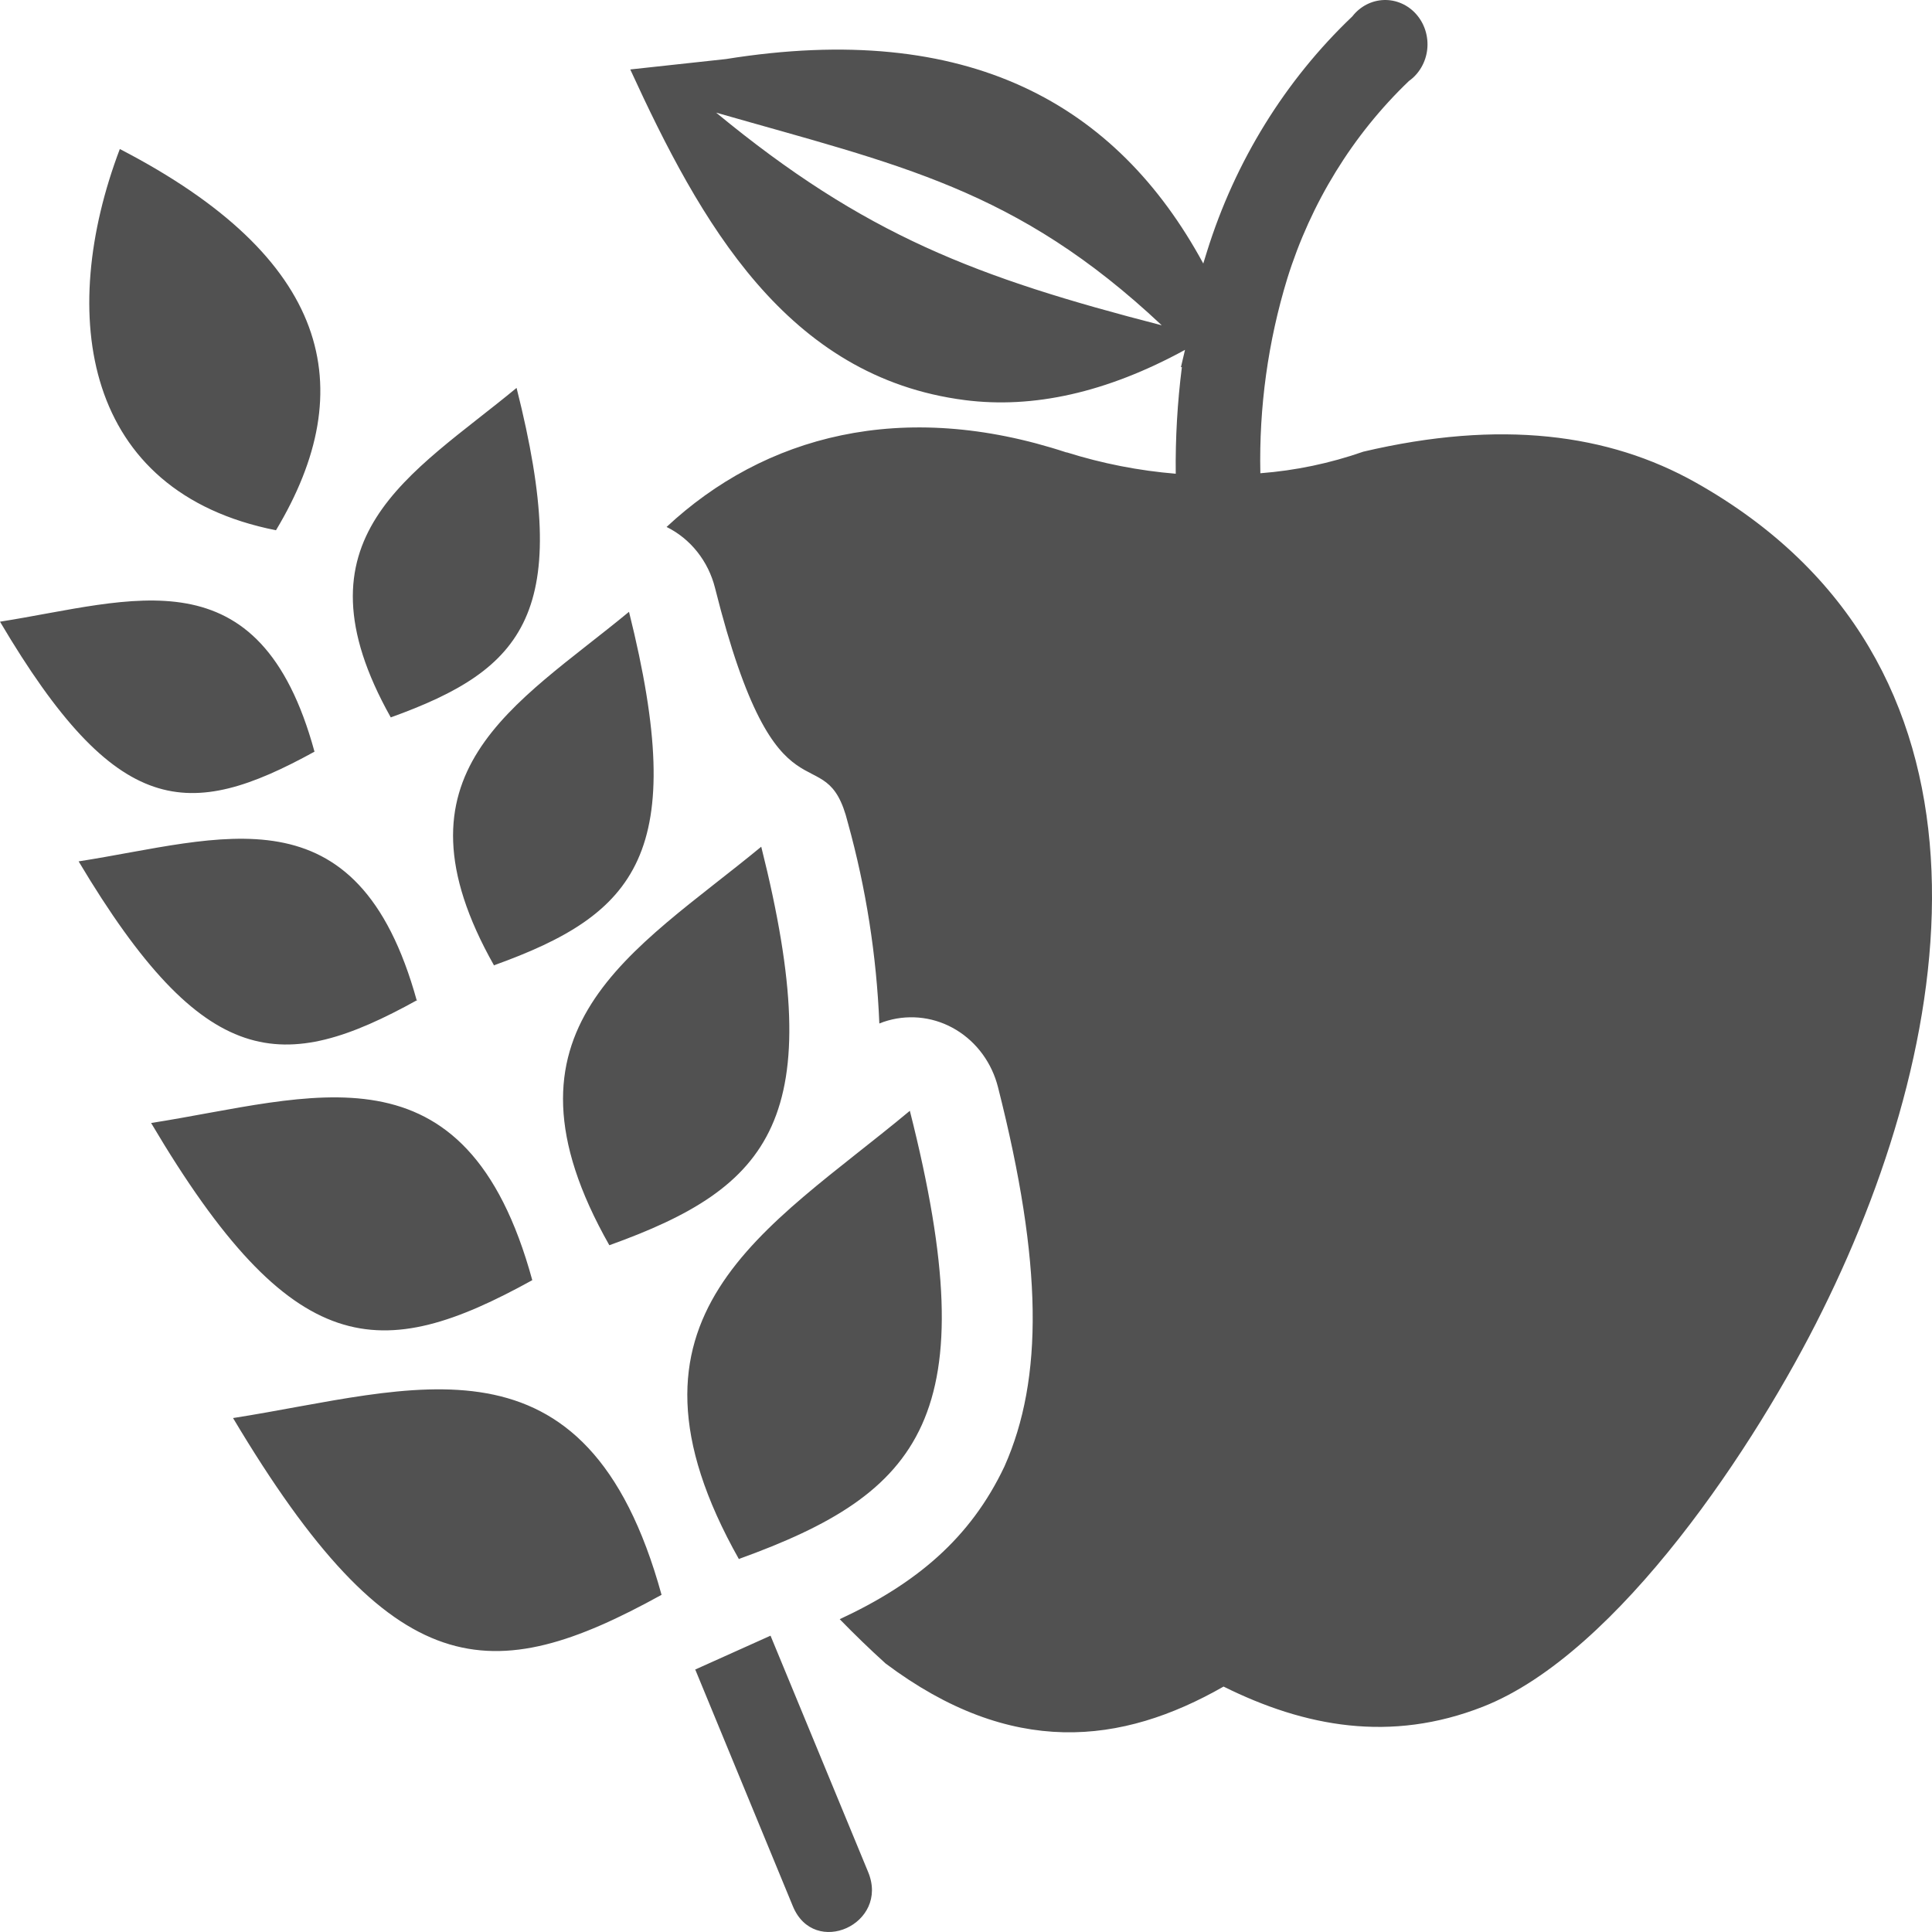 <svg width="96" height="96" viewBox="0 0 96 96" fill="none" xmlns="http://www.w3.org/2000/svg">
<path fill-rule="evenodd" clip-rule="evenodd" d="M53 22.484C44.819 19.791 37.966 21.665 33.122 26.184C33.71 26.474 34.23 26.895 34.646 27.419C35.062 27.942 35.363 28.554 35.529 29.213C38.654 41.68 40.998 36.31 42.131 40.886C43.031 44.132 43.556 47.48 43.694 50.857C43.834 50.799 43.978 50.75 44.124 50.709C44.691 50.549 45.283 50.508 45.866 50.588C46.449 50.668 47.011 50.869 47.519 51.178C48.027 51.487 48.472 51.898 48.828 52.388C49.184 52.878 49.444 53.437 49.593 54.033C51.812 62.776 51.851 68.506 49.913 72.861C48.21 76.463 45.491 78.706 41.725 80.457C42.451 81.202 43.209 81.939 44.006 82.659C50.257 87.342 55.727 86.703 60.798 83.805C64.838 85.811 69.104 86.605 73.69 84.804C80.433 82.152 87.302 71.707 90.537 65.158C97.569 50.996 100.007 32.823 84.239 23.965C79.933 21.55 74.558 20.838 67.744 22.443C66.087 23.022 64.368 23.382 62.626 23.515C62.556 20.237 63.008 16.97 63.962 13.847C65.134 10.08 67.218 6.696 70.01 4.024C70.26 3.847 70.47 3.615 70.627 3.344C70.784 3.074 70.883 2.771 70.918 2.457C70.953 2.142 70.922 1.824 70.829 1.523C70.736 1.222 70.582 0.946 70.378 0.713C70.174 0.48 69.924 0.295 69.646 0.173C69.367 0.05 69.067 -0.009 68.765 0.001C68.463 0.011 68.167 0.089 67.896 0.229C67.626 0.37 67.387 0.569 67.197 0.815C63.859 3.99 61.367 8.022 59.97 12.513L59.79 13.094C55.477 5.146 48.101 1.004 36.068 2.935L31.317 3.451C34.794 11.023 39.068 18.743 47.944 19.881C51.32 20.314 54.977 19.52 58.883 17.384L58.68 18.243H58.727C58.504 19.999 58.402 21.769 58.422 23.54C56.584 23.388 54.766 23.031 53 22.476V22.484ZM13.713 26.348C17.971 19.258 16.409 12.816 5.954 7.405C2.829 15.648 4.118 24.448 13.713 26.348ZM34.536 82.962L38.287 81.276L43.139 93.023C44.202 95.602 40.459 97.296 39.396 94.718L34.552 82.971L34.536 82.962ZM24.519 47.975C31.661 45.413 34.247 42.392 31.255 30.4C25.644 35.041 19.12 38.365 24.55 47.975H24.519ZM19.417 35.647C26.074 33.248 28.488 30.441 25.668 19.275C20.448 23.589 14.385 26.683 19.417 35.647ZM32.872 79.246C24.402 83.92 19.534 83.805 11.58 70.462C20.542 69.062 29.129 65.657 32.872 79.246ZM26.449 63.611C18.917 67.769 14.549 67.704 7.509 55.801C15.479 54.557 23.136 51.511 26.449 63.611ZM20.73 49.694C14.065 53.386 10.158 53.288 3.907 42.801C10.978 41.705 17.753 39.003 20.714 49.735L20.73 49.694ZM15.627 37.35C9.376 40.788 5.798 40.706 0 30.891C6.579 29.859 12.9 27.354 15.627 37.35ZM36.724 77.461C45.78 74.187 49.062 70.389 45.21 55.195C38.123 61.106 29.864 65.321 36.724 77.486V77.461ZM30.278 61.875C38.326 58.985 41.217 55.58 37.826 42.073C31.497 47.296 24.152 51.078 30.278 61.875ZM35.583 5.596C44.678 8.207 50.492 9.361 57.727 16.164C48.523 13.79 42.975 11.694 35.583 5.596Z" fill="#515151"/>
</svg>
